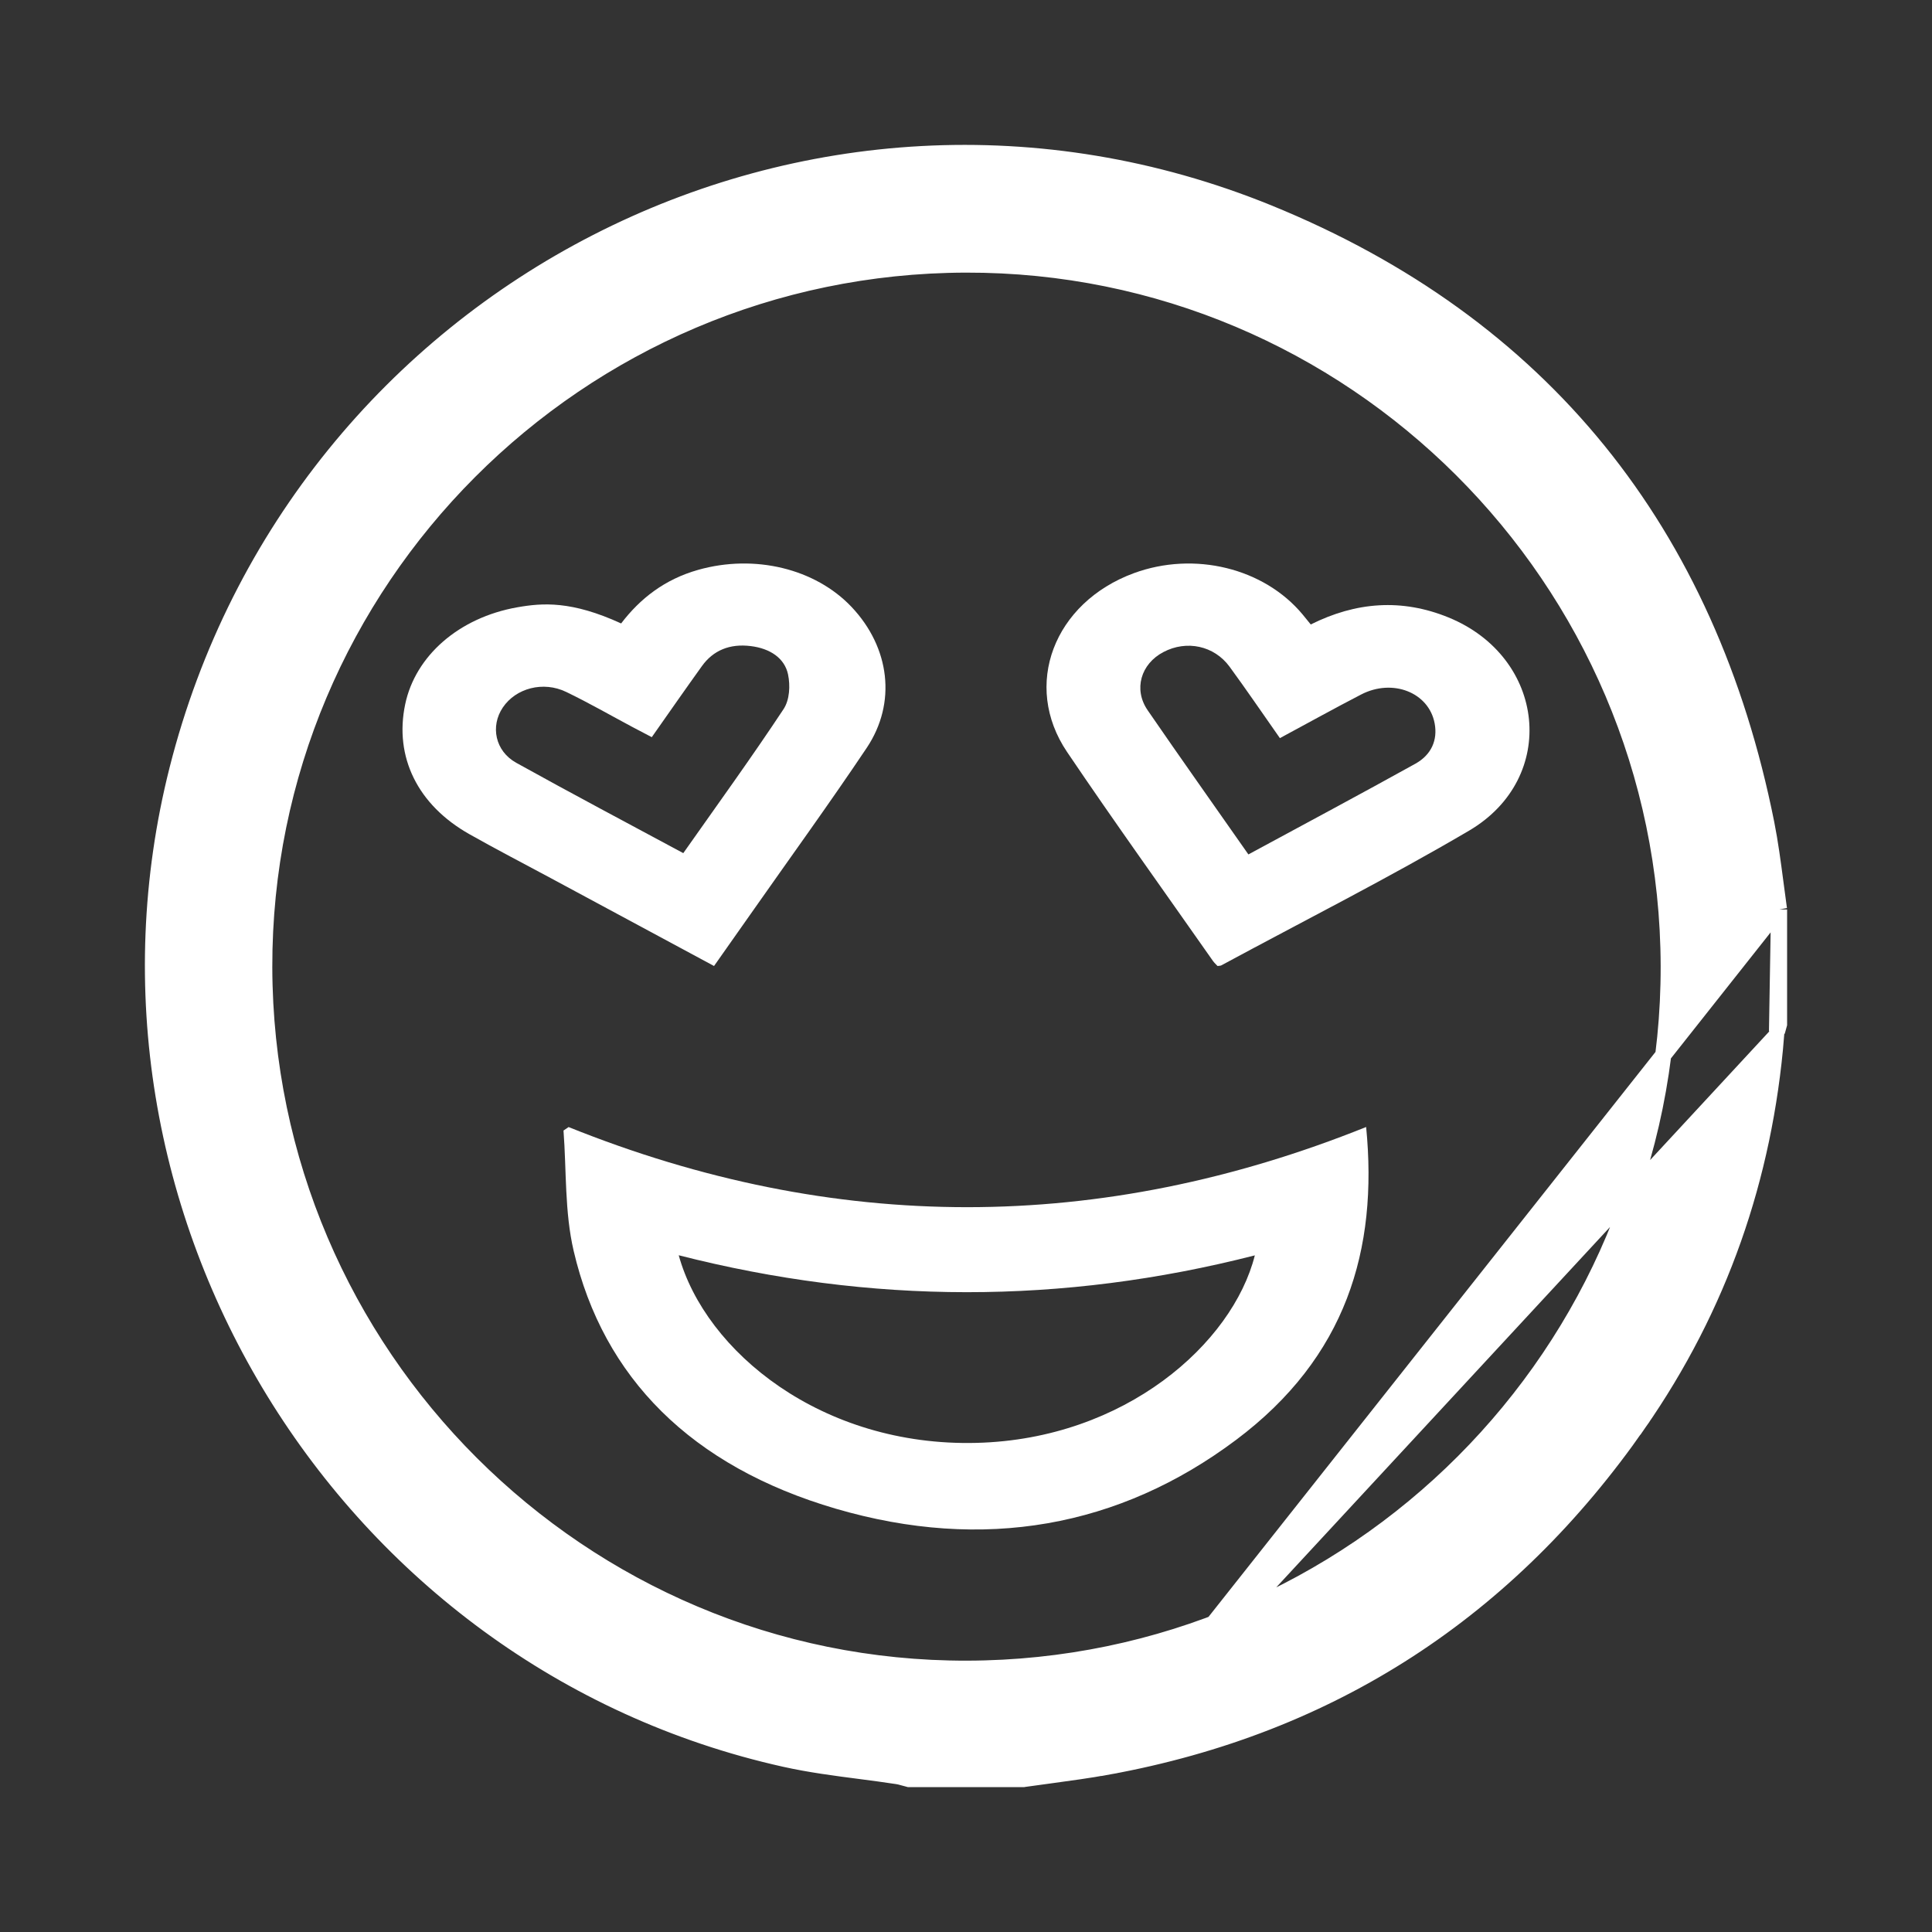 <svg width="36" height="36" viewBox="0 0 36 36" fill="none" xmlns="http://www.w3.org/2000/svg">
<rect x="0" y="0" width="36" height="36" fill="#333333" stroke="none"/>
<path d="M33.15 16.947V16.958V16.962V16.966V16.97V16.974V16.979V16.983V16.987V16.991V16.995V16.999V17.003V17.007V17.012V17.016V17.02V17.024V17.028V17.032V17.036V17.04V17.044V17.049V17.053V17.057V17.061V17.065V17.069V17.073V17.077V17.081V17.086V17.09V17.094V17.098V17.102V17.106V17.11V17.114V17.119V17.123V17.127V17.131V17.135V17.139V17.143V17.147V17.151V17.155V17.16V17.164V17.168V17.172V17.176V17.18V17.184V17.188V17.193V17.197V17.201V17.205V17.209V17.213V17.217V17.221V17.226V17.23V17.234V17.238V17.242V17.246V17.25V17.254V17.258V17.262V17.267V17.271V17.275V17.279V17.283V17.287V17.291V17.295V17.3V17.304V17.308V17.312V17.316V17.32V17.324V17.328V17.332V17.337V17.341V17.345V17.349V17.353V17.357V17.361V17.365V17.369V17.374V17.378V17.382V17.386V17.39V17.394V17.398V17.402V17.407V17.411V17.415V17.419V17.423V17.427V17.431V17.435V17.439V17.444V17.448V17.452V17.456V17.46V17.464V17.468V17.472V17.477V17.481V17.485V17.489V17.493V17.497V17.501V17.505V17.509V17.514V17.518V17.522V17.526V17.53V17.534V17.538V17.542V17.547V17.551V17.555V17.559V17.563V17.567V17.571V17.575V17.579V17.584V17.588V17.592V17.596V17.6V17.604V17.608V17.612V17.616V17.621V17.625V17.629V17.633V17.637V17.641V17.645V17.649V17.654V17.658V17.662V17.666V17.67V17.674V17.678V17.682V17.686V17.691V17.695V17.699V17.703V17.707V17.711V17.715V17.719V17.724V17.728V17.732V17.736V17.74V17.744V17.748V17.752V17.756V17.761V17.765V17.769V17.773V17.777V17.781V17.785V17.789V17.794V17.798V17.802V17.806V17.81V17.814V17.818V17.822V17.826V17.831V17.835V17.839V17.843V17.847V17.851V17.855V17.859V17.863V17.868V17.872V17.876V17.88V17.884V17.888V17.892V17.896V17.901V17.905V17.909V17.913V17.917V17.921V17.925V17.929V17.933V17.938V17.942V17.946V17.95V17.954V17.958V17.962V17.966V17.971V17.975V17.979V17.983V17.987V17.991V17.995V17.999V18.003V18.008V18.012V18.016V18.02V18.024V18.028V18.032V18.036V18.041V18.045V18.049V18.053V18.057V18.061V18.065V18.069V18.073V18.078V18.082V18.086V18.09V18.094V18.098V18.102V18.106V18.11V18.115V18.119V18.123V18.127V18.131V18.135V18.139V18.143V18.148V18.152V18.156V18.16V18.164V18.168V18.172V18.176V18.18V18.185V18.189V18.193V18.197V18.201V18.205V18.209V18.213V18.218V18.222V18.226V18.23V18.234V18.238V18.242V18.246V18.25V18.255V18.259V18.263V18.267V18.271V18.275V18.279V18.283V18.288V18.292V18.296V18.3V18.304V18.308V18.312V18.316V18.32V18.325V18.329V18.333V18.337V18.341V18.345V18.349V18.353V18.358V18.362V18.366V18.37V18.374V18.378V18.382V18.386V18.39V18.395V18.399V18.403V18.407V18.411V18.415V18.419V18.423V18.427V18.432V18.436V18.44V18.444V18.448V18.452V18.456V18.46V18.465V18.469V18.473V18.477V18.481V18.485V18.489V18.493V18.497V18.502V18.506V18.51V18.514V18.518V18.522V18.526V18.53V18.535V18.539V18.543V18.547V18.551V18.555V18.559V18.563V18.567V18.572V18.576V18.58V18.584V18.588V18.592V18.596V18.6V18.605V18.609V18.613V18.617V18.621V18.625V18.629V18.633V18.637V18.642V18.646V18.65V18.654V18.658V18.662V18.666V18.67V18.674V18.679V18.683V18.687V18.691V18.695V18.699V18.703V18.707V18.712V18.716V18.72V18.724V18.728V18.732V18.736V18.74V18.744V18.748V18.753V18.757V18.761V18.765V18.769V18.773V18.777V18.782V18.786V18.79V18.794V18.798V18.802V18.806V18.81V18.814V18.819V18.823V18.827V18.831V18.835V18.839V18.843V18.847V18.851V18.855V18.86V18.864V18.868V18.872V18.876V18.88V18.884V18.889V18.893V18.897V18.901V18.905V18.909V18.913V18.917V18.921V18.925V18.93V18.934V18.938V18.942V18.946V18.95V18.954V18.958V18.962V18.967V18.971V18.975V18.979V18.983V18.987V18.991V18.995V19V19.004V19.008V19.012V19.016V19.02V19.024V19.028V19.032V19.037V19.041V19.045V19.049V19.053V19.057V19.061V19.065V19.084L33.145 19.102C33.139 19.129 33.13 19.16 33.122 19.186C33.118 19.198 33.115 19.209 33.112 19.218L33.15 16.947ZM33.15 16.947L33.148 16.936M33.15 16.947L33.148 16.936M33.148 16.936C33.125 16.774 33.103 16.609 33.082 16.443C33.034 16.078 32.985 15.707 32.913 15.344L32.913 15.344C31.83 9.919 28.74 6.045 23.631 3.965C15.114 0.499 5.557 5.432 3.305 14.34L3.305 14.34C1.24 22.512 6.409 30.943 14.621 32.774L14.621 32.774C15.087 32.878 15.569 32.941 16.042 33.002C16.267 33.032 16.49 33.06 16.708 33.094L16.709 33.094C16.753 33.1 16.79 33.11 16.835 33.123C16.86 33.13 16.887 33.138 16.918 33.145L16.936 33.15H16.955H16.959H16.963H16.967H16.971H16.975H16.979H16.983H16.988H16.992H16.996H17H17.004H17.008H17.012H17.016H17.02H17.025H17.029H17.033H17.037H17.041H17.045H17.049H17.053H17.058H17.062H17.066H17.07H17.074H17.078H17.082H17.086H17.09H17.095H17.099H17.103H17.107H17.111H17.115H17.119H17.123H17.128H17.132H17.136H17.14H17.144H17.148H17.152H17.156H17.16H17.165H17.169H17.173H17.177H17.181H17.185H17.189H17.193H17.198H17.202H17.206H17.21H17.214H17.218H17.222H17.226H17.23H17.235H17.239H17.243H17.247H17.251H17.255H17.259H17.263H17.267H17.272H17.276H17.28H17.284H17.288H17.292H17.296H17.3H17.305H17.309H17.313H17.317H17.321H17.325H17.329H17.333H17.337H17.341H17.346H17.35H17.354H17.358H17.362H17.366H17.37H17.375H17.379H17.383H17.387H17.391H17.395H17.399H17.403H17.407H17.412H17.416H17.42H17.424H17.428H17.432H17.436H17.44H17.445H17.449H17.453H17.457H17.461H17.465H17.469H17.473H17.477H17.482H17.486H17.49H17.494H17.498H17.502H17.506H17.51H17.515H17.519H17.523H17.527H17.531H17.535H17.539H17.543H17.547H17.552H17.556H17.56H17.564H17.568H17.572H17.576H17.58H17.584H17.589H17.593H17.597H17.601H17.605H17.609H17.613H17.617H17.622H17.626H17.63H17.634H17.638H17.642H17.646H17.65H17.654H17.659H17.663H17.667H17.671H17.675H17.679H17.683H17.687H17.692H17.696H17.7H17.704H17.708H17.712H17.716H17.72H17.724H17.729H17.733H17.737H17.741H17.745H17.749H17.753H17.757H17.762H17.766H17.77H17.774H17.778H17.782H17.786H17.79H17.794H17.799H17.803H17.807H17.811H17.815H17.819H17.823H17.828H17.832H17.836H17.84H17.844H17.848H17.852H17.856H17.86H17.864H17.869H17.873H17.877H17.881H17.885H17.889H17.893H17.898H17.902H17.906H17.91H17.914H17.918H17.922H17.926H17.93H17.934H17.939H17.943H17.947H17.951H17.955H17.959H17.963H17.968H17.972H17.976H17.98H17.984H17.988H17.992H17.996H18H18.005H18.009H18.013H18.017H18.021H18.025H18.029H18.033H18.038H18.042H18.046H18.05H18.054H18.058H18.062H18.066H18.07H18.075H18.079H18.083H18.087H18.091H18.095H18.099H18.103H18.108H18.112H18.116H18.12H18.124H18.128H18.132H18.136H18.14H18.145H18.149H18.153H18.157H18.161H18.165H18.169H18.173H18.177H18.182H18.186H18.19H18.194H18.198H18.202H18.206H18.21H18.215H18.219H18.223H18.227H18.231H18.235H18.239H18.243H18.247H18.252H18.256H18.26H18.264H18.268H18.272H18.276H18.28H18.285H18.289H18.293H18.297H18.301H18.305H18.309H18.313H18.317H18.322H18.326H18.33H18.334H18.338H18.342H18.346H18.351H18.355H18.359H18.363H18.367H18.371H18.375H18.379H18.383H18.387H18.392H18.396H18.4H18.404H18.408H18.412H18.416H18.421H18.425H18.429H18.433H18.437H18.441H18.445H18.449H18.453H18.457H18.462H18.466H18.47H18.474H18.478H18.482H18.486H18.491H18.495H18.499H18.503H18.507H18.511H18.515H18.519H18.523H18.527H18.532H18.536H18.54H18.544H18.548H18.552H18.556H18.561H18.565H18.569H18.573H18.577H18.581H18.585H18.589H18.593H18.598H18.602H18.606H18.61H18.614H18.618H18.622H18.626H18.631H18.635H18.639H18.643H18.647H18.651H18.655H18.659H18.663H18.668H18.672H18.676H18.68H18.684H18.688H18.692H18.696H18.701H18.705H18.709H18.713H18.717H18.721H18.725H18.729H18.733H18.738H18.742H18.746H18.75H18.754H18.758H18.762H18.766H18.77H18.775H18.779H18.783H18.787H18.791H18.795H18.799H18.803H18.808H18.812H18.816H18.82H18.824H18.828H18.832H18.836H18.84H18.845H18.849H18.853H18.857H18.861H18.865H18.869H18.873H18.878H18.882H18.886H18.89H18.894H18.898H18.902H18.906H18.91H18.915H18.919H18.923H18.927H18.931H18.935H18.939H18.943H18.948H18.952H18.956H18.96H18.964H18.968H18.972H18.976H18.98H18.985H18.989H18.993H18.997H19.001H19.005H19.009H19.013H19.017H19.022H19.026H19.03H19.034H19.038H19.042H19.046H19.05H19.055H19.059H19.063H19.073L19.084 33.148C19.243 33.125 19.404 33.104 19.565 33.082C19.924 33.033 20.287 32.984 20.645 32.919L20.618 32.772M33.148 16.936L20.618 32.772M20.618 32.772L20.645 32.919C24.823 32.157 28.113 29.998 30.529 26.527L30.406 26.442L30.529 26.527C32.038 24.359 32.88 21.937 33.095 19.302L20.618 32.772ZM17.997 4.93C25.198 4.912 31.077 10.777 31.094 17.999C31.111 25.199 25.244 31.077 18.02 31.094C10.822 31.111 4.94 25.242 4.924 18.023C4.91 10.823 10.774 4.947 17.997 4.93Z" fill="white" stroke="white" stroke-width="0.3"/>
<path d="M10.595 21.001C15.547 22.993 20.5 22.991 25.456 21C25.68 23.286 25.084 25.292 23.033 26.83C20.859 28.46 18.322 28.916 15.576 28.113C12.88 27.324 11.241 25.67 10.69 23.311C10.519 22.581 10.557 21.815 10.5 21.066C10.532 21.044 10.563 21.023 10.595 21.001ZM23.382 23.392C19.791 24.31 16.226 24.304 12.647 23.39C13.144 25.191 15.319 26.959 18.196 26.886C20.965 26.816 22.968 25.031 23.382 23.392Z" fill="white"/>
<path d="M13.305 18C12.274 17.445 11.273 16.907 10.273 16.368C9.764 16.094 9.249 15.828 8.747 15.544C7.782 15 7.344 14.104 7.55 13.124C7.738 12.223 8.549 11.508 9.64 11.316C10.111 11.233 10.649 11.193 11.574 11.617C11.928 11.152 12.387 10.794 13.011 10.618C14.061 10.322 15.191 10.594 15.869 11.311C16.58 12.064 16.713 13.095 16.149 13.937C15.452 14.977 14.713 15.996 13.992 17.024C13.769 17.34 13.547 17.655 13.305 18ZM12.732 15.897C13.373 14.986 14.007 14.111 14.6 13.214C14.715 13.04 14.727 12.774 14.684 12.566C14.619 12.261 14.347 12.083 13.99 12.039C13.599 11.99 13.29 12.118 13.079 12.412C12.768 12.845 12.463 13.283 12.145 13.736C12.013 13.666 11.899 13.607 11.785 13.547C11.374 13.328 10.971 13.096 10.55 12.893C10.121 12.686 9.613 12.823 9.37 13.182C9.134 13.531 9.225 13.995 9.62 14.214C10.643 14.782 11.68 15.331 12.732 15.897Z" fill="white"/>
<path d="M24.424 11.636C25.269 11.213 26.123 11.151 26.99 11.505C28.805 12.246 29.046 14.494 27.374 15.478C25.871 16.362 24.298 17.156 22.756 17.989C22.741 17.997 22.718 17.995 22.687 18C22.661 17.972 22.628 17.943 22.603 17.908C21.694 16.611 20.769 15.323 19.884 14.013C19.044 12.77 19.637 11.229 21.128 10.68C22.256 10.266 23.555 10.585 24.275 11.453C24.32 11.508 24.364 11.563 24.424 11.636ZM23.262 15.921C24.313 15.352 25.348 14.8 26.373 14.231C26.673 14.064 26.79 13.79 26.733 13.481C26.626 12.903 25.95 12.637 25.363 12.941C24.859 13.202 24.364 13.477 23.849 13.754C23.528 13.297 23.228 12.856 22.912 12.424C22.624 12.03 22.11 11.923 21.679 12.15C21.258 12.37 21.117 12.845 21.385 13.235C21.996 14.124 22.622 15.006 23.262 15.921Z" fill="white"/>
</svg>
